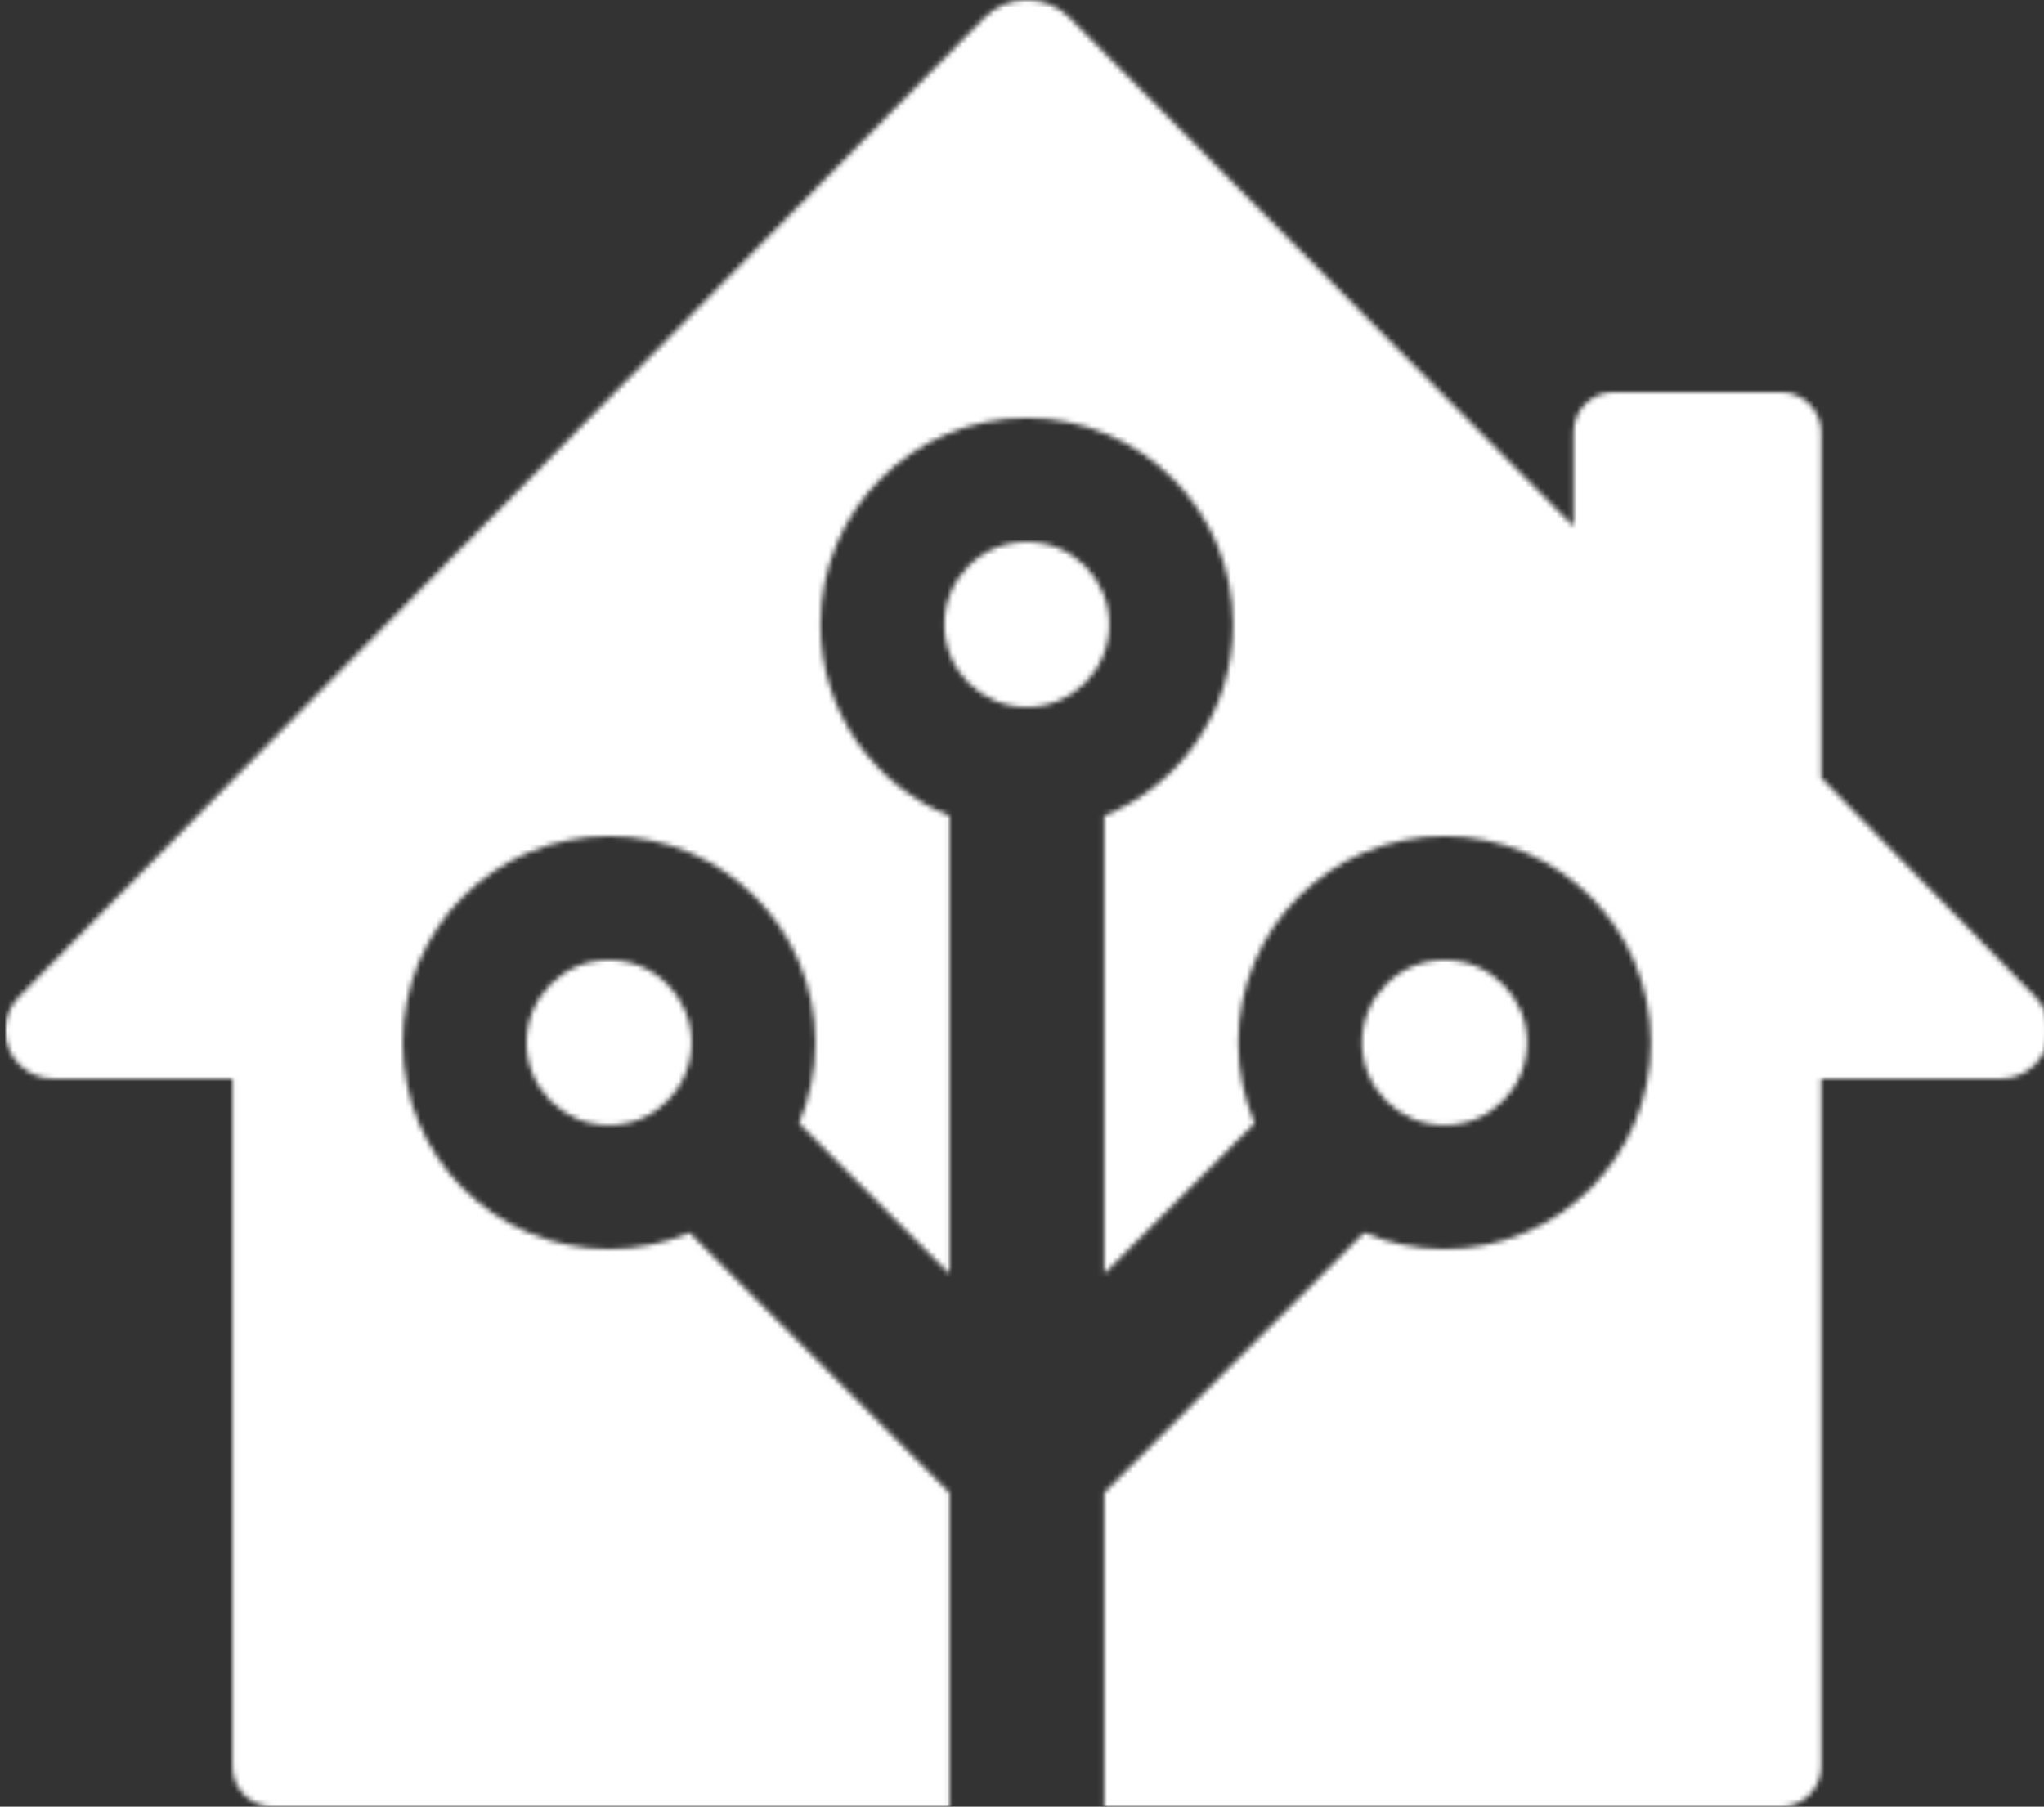 <?xml version="1.0" encoding="UTF-8"?>
<svg width="396px" height="350px" viewBox="0 0 396 350" version="1.1"
    xmlns="http://www.w3.org/2000/svg"
    xmlns:xlink="http://www.w3.org/1999/xlink">
    <rect x="0" y="0" width="396" height="350" fill="#333333" stroke="none"/>
    <!-- Generator: Sketch 47.1 (45422) - http://www.bohemiancoding.com/sketch -->
    <title>logo-small-white</title>
    <desc>Created with Sketch.</desc>
    <defs>
        <path d="M44.042,342.222 L44.042,208.983 L9.333,208.983 C4.179,208.983 -7.54261257e-07,204.804 -7.54261258e-07,199.65 C-7.54261258e-07,197.197 0.965,194.843 2.687,193.097 L189.65,3.476 L189.65,3.476 C194.174,-1.113 201.561,-1.165 206.149,3.359 C206.181,3.391 206.214,3.423 206.246,3.455 L303.858,101.98 L303.858,83.757 L303.858,83.757 C303.858,79.461 307.34,75.979 311.636,75.979 L344.047,75.979 L344.047,75.979 C348.342,75.979 351.824,79.461 351.824,83.757 L351.824,150.681 L393.339,193.123 L393.339,193.123 C396.943,196.808 396.878,202.718 393.193,206.322 C391.449,208.028 389.106,208.983 386.667,208.983 L351.824,208.983 L351.824,342.222 C351.824,346.518 348.342,350 344.047,350 L51.819,350 L51.819,350 C47.524,350 44.042,346.518 44.042,342.222 Z M153.796,217.605 C155.832,212.805 156.959,207.526 156.959,201.983 C156.959,179.891 139.063,161.982 116.987,161.982 C94.911,161.982 77.016,179.891 77.016,201.983 C77.016,224.075 94.911,241.984 116.987,241.984 C122.526,241.984 127.802,240.857 132.598,238.819 L182.941,289.199 L182.941,349.987 L212.92,349.987 L212.92,289.199 L263.263,238.819 C268.058,240.857 273.334,241.984 278.873,241.984 C300.949,241.984 318.845,224.075 318.845,201.983 C318.845,179.891 300.949,161.982 278.873,161.982 C256.797,161.982 238.901,179.891 238.901,201.983 C238.901,207.526 240.028,212.805 242.064,217.605 L212.92,246.771 L212.92,158.074 C227.568,152.14 237.902,137.768 237.902,120.98 C237.902,98.888 220.006,80.979 197.93,80.979 C175.854,80.979 157.958,98.888 157.958,120.98 C157.958,137.768 168.292,152.14 182.941,158.074 L182.941,246.771 L153.796,217.605 Z M197.93,136.981 C189.1,136.981 181.941,129.817 181.941,120.98 C181.941,112.143 189.1,104.98 197.93,104.98 C206.76,104.98 213.919,112.143 213.919,120.98 C213.919,129.817 206.76,136.981 197.93,136.981 Z M278.873,217.983 C270.043,217.983 262.884,210.82 262.884,201.983 C262.884,193.146 270.043,185.982 278.873,185.982 C287.703,185.982 294.862,193.146 294.862,201.983 C294.862,210.82 287.703,217.983 278.873,217.983 Z M116.987,217.983 C108.157,217.983 100.999,210.82 100.999,201.983 C100.999,193.146 108.157,185.982 116.987,185.982 C125.818,185.982 132.976,193.146 132.976,201.983 C132.976,210.82 125.818,217.983 116.987,217.983 Z" id="path-1"></path>
    </defs>
    <g id="Page-1" stroke="none" stroke-width="1" fill="none" fill-rule="evenodd">
        <g id="logo-small-white">
            <g id="house-with-small-tree" transform="translate(1, 0)">
                <mask id="mask-2" fill="white">
                    <use xlink:href="#path-1"></use>
                </mask>
                <g id="house-small-tree" fill-rule="nonzero"></g>
                <g id="fill/white" mask="url(#mask-2)" fill-rule="evenodd" fill="#FFFFFF">
                    <rect id="Rectangle-2" x="0" y="0" width="396" height="350"></rect>
                </g>
            </g>
        </g>
    </g>
</svg>